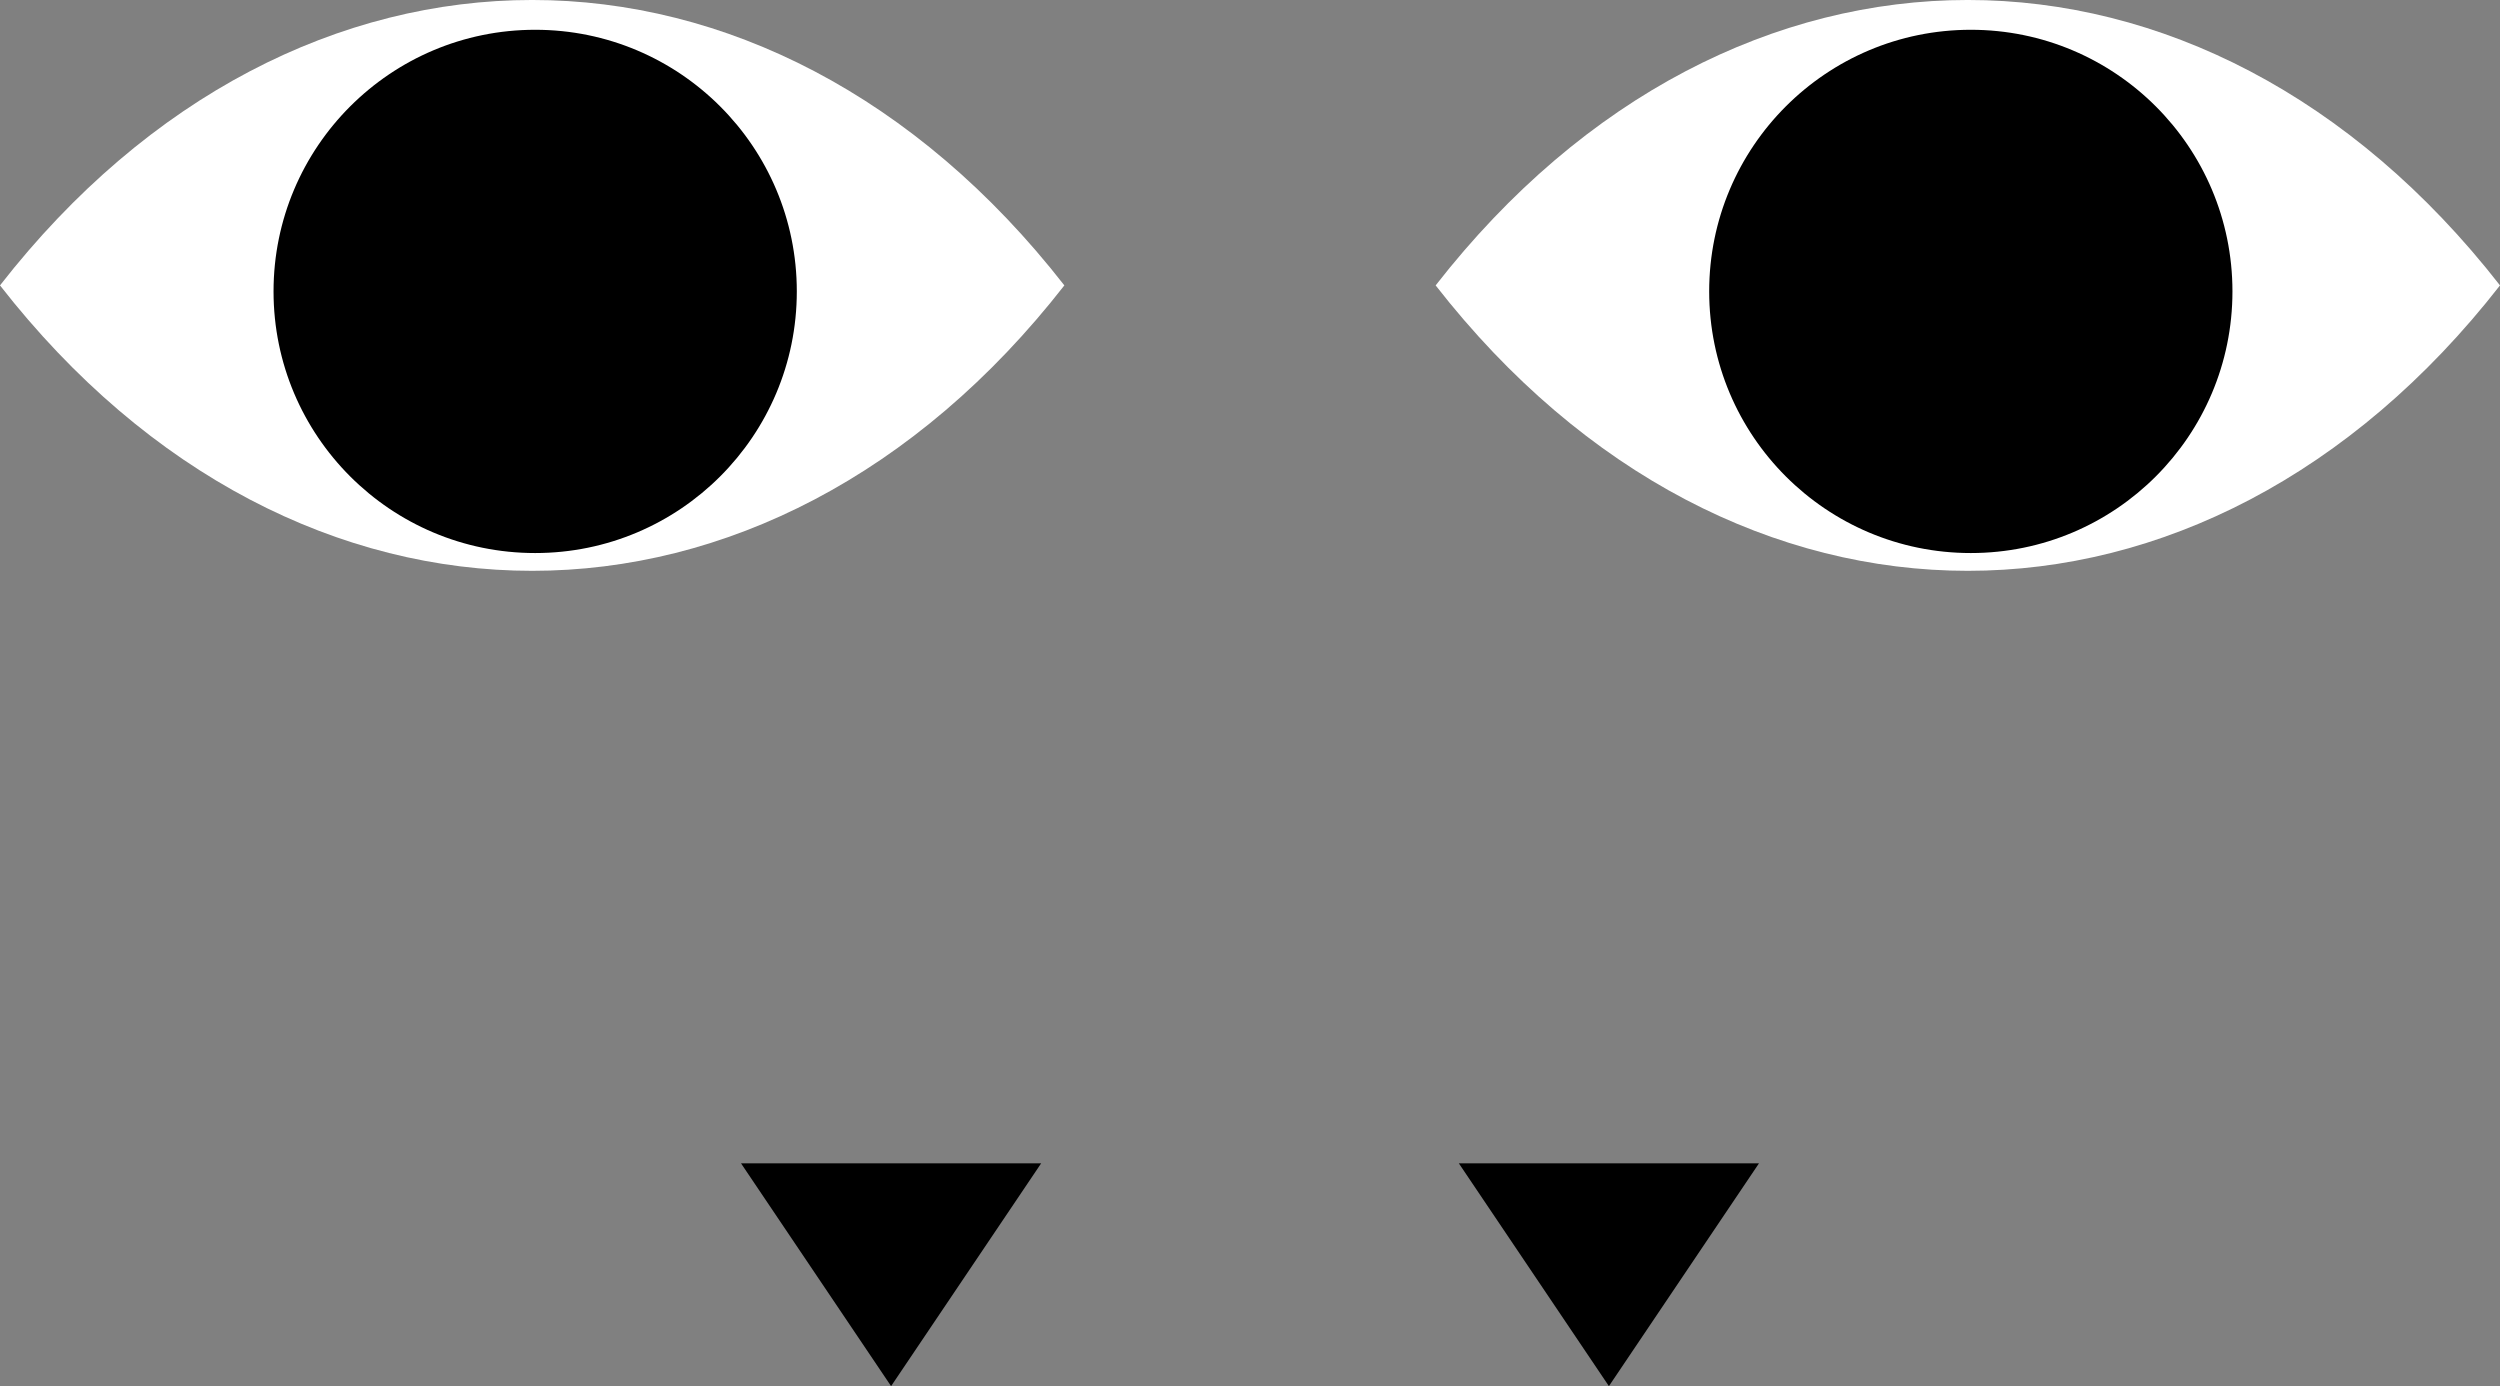 <svg fill="none" xmlns="http://www.w3.org/2000/svg" viewBox="0 0 101 56">
  <rect x="0" y="0" width="101" height="56" fill="#808080" stroke="none"/>
  <path d="m36 56-6.062-9h12.124L36 56ZM65 56l-6.062-9h12.124L65 56Z" fill="#000"/>
  <path d="M58 11.53c11.988-15.374 31.012-15.374 43 0-11.988 15.375-31.012 15.375-43 0Z" fill="#fff"/>
  <circle cx="79.621" cy="11.773" r="10.57" fill="#000"/>
  <path d="M0 11.53c11.988-15.374 31.012-15.374 43 0-11.988 15.375-31.012 15.375-43 0Z" fill="#fff"/>
  <circle cx="21.621" cy="11.773" r="10.57" fill="#000"/>
</svg>
